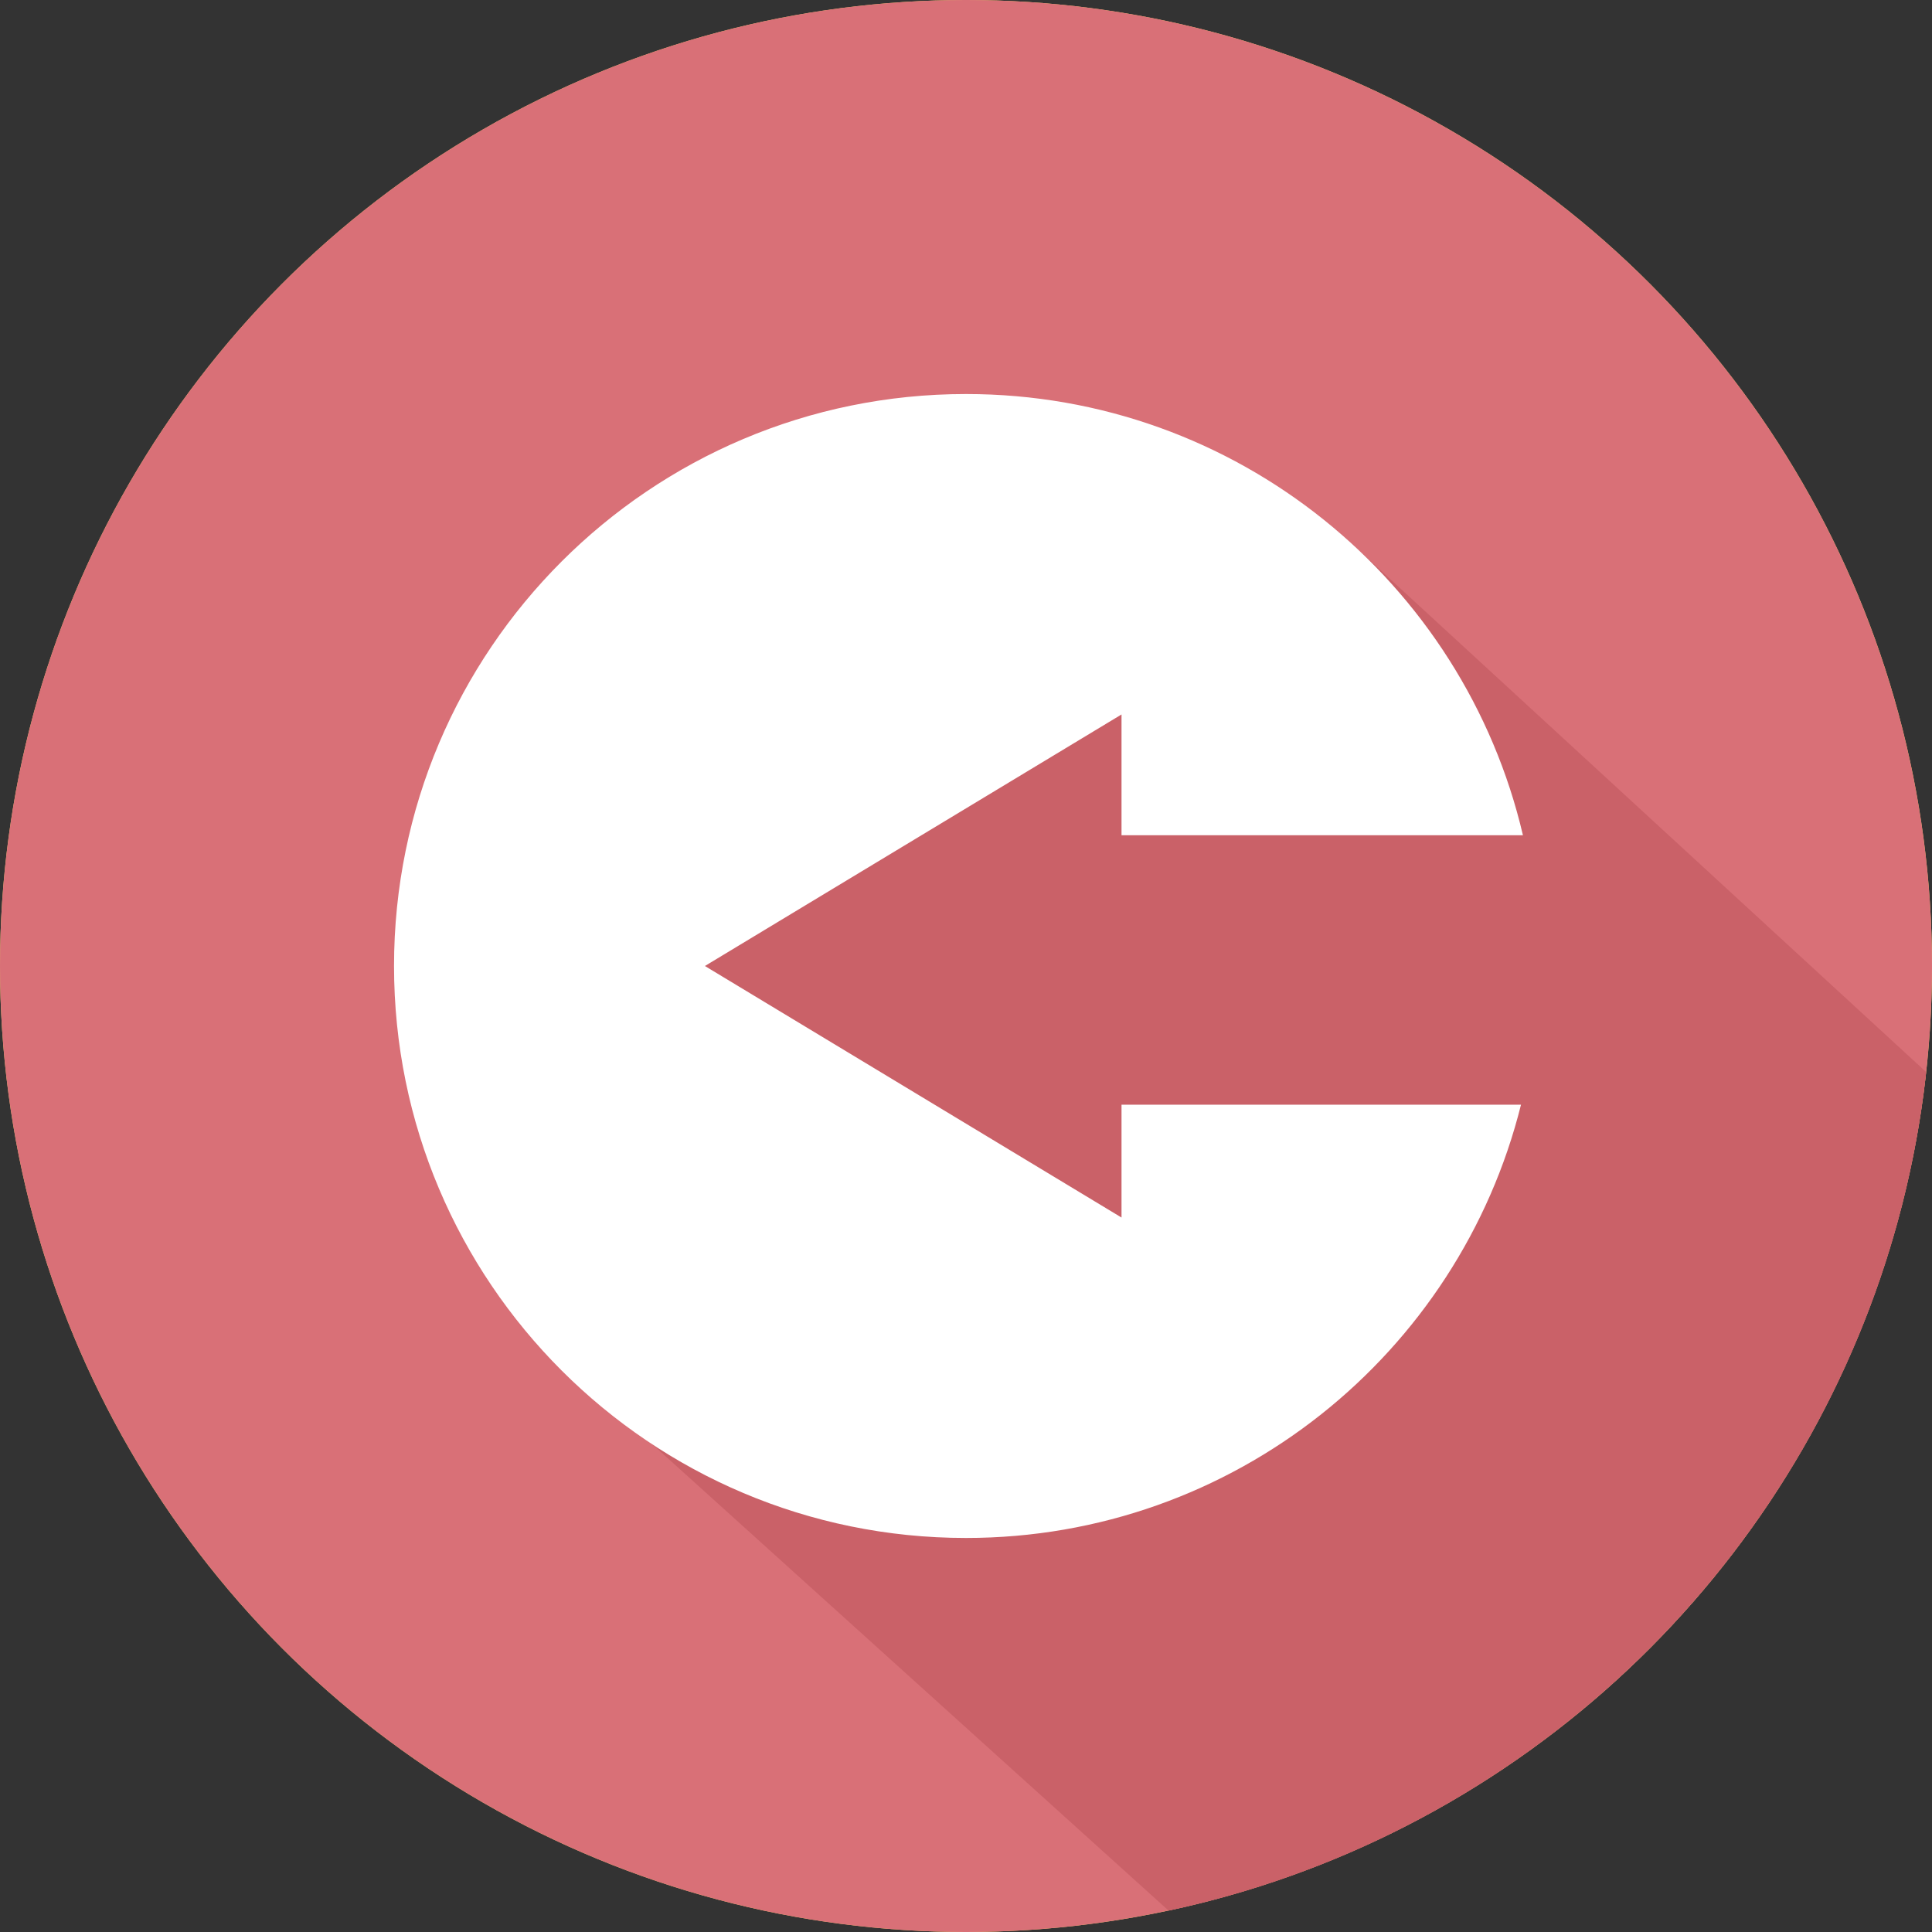 <?xml version="1.0" encoding="iso-8859-1"?>
<!-- Generator: Adobe Illustrator 19.0.0, SVG Export Plug-In . SVG Version: 6.00 Build 0)  -->
<svg version="1.1" id="Capa_1" xmlns="http://www.w3.org/2000/svg" xmlns:xlink="http://www.w3.org/1999/xlink" x="0px" y="0px"
	 viewBox="0 0 487.622 487.622" style="enable-background:new 0 0 487.622 487.622;" xml:space="preserve">
<rect x="0" y="0" width="487.622" height="487.622" fill="#333333" stroke="none"/>
<g>
	<g>
		<circle style="fill:#EED26A;" cx="243.811" cy="243.811" r="243.811"/>
		<circle style="fill:#D97077;" cx="243.811" cy="243.811" r="243.811"/>
		<path style="fill:#CA6168;" d="M486.152,270.584l-143.36-131.85l-192.981,74.077l-18.038,122.03l163.175,147.392
			C396.538,460.547,474.68,375.59,486.152,270.584z"/>
		<path style="fill:#FFFFFF;" d="M243.807,99.45c68.376,0,125.645,47.537,140.571,111.361H283.063v-30.486l-105.152,63.486
			l105.152,63.486v-28.486H383.89c-15.645,62.814-72.424,109.361-140.083,109.361c-79.725,0-144.357-64.633-144.357-144.361
			C99.45,164.084,164.082,99.45,243.807,99.45z"/>
	</g>
</g>
<g>
</g>
<g>
</g>
<g>
</g>
<g>
</g>
<g>
</g>
<g>
</g>
<g>
</g>
<g>
</g>
<g>
</g>
<g>
</g>
<g>
</g>
<g>
</g>
<g>
</g>
<g>
</g>
<g>
</g>
</svg>
